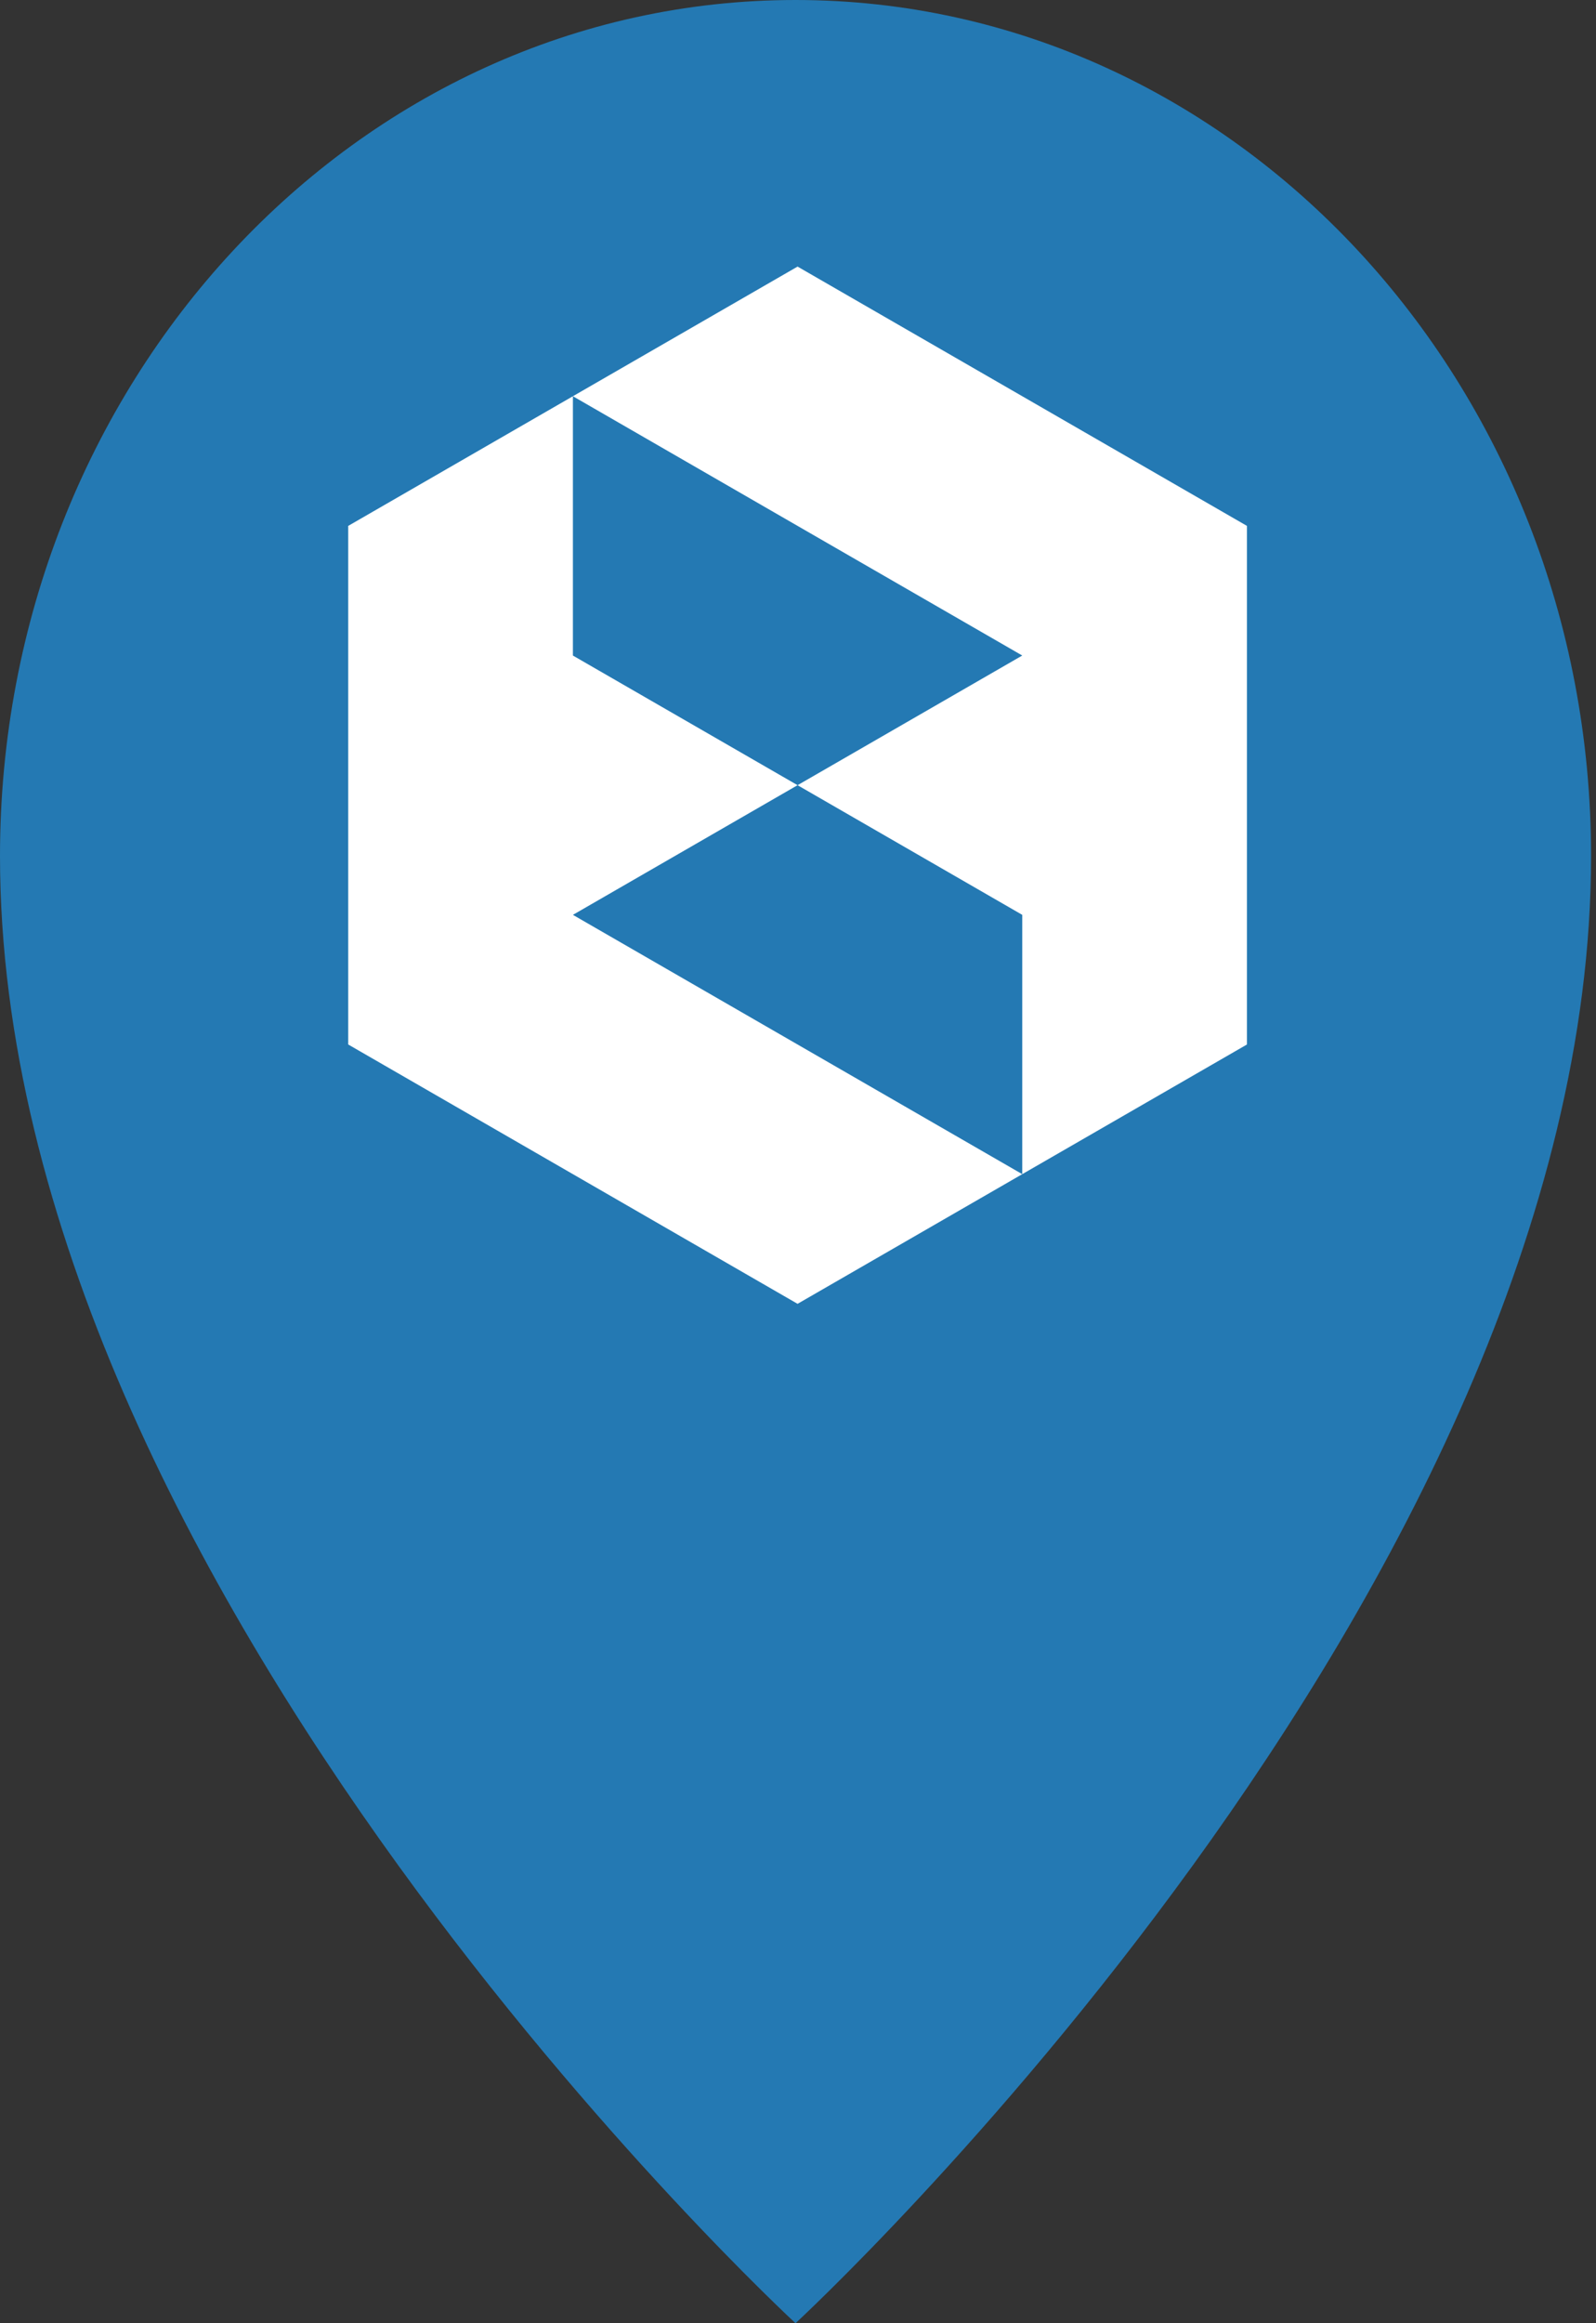 <?xml version="1.0" encoding="UTF-8"?>
<svg width="55px" height="80px" viewBox="0 0 55 80" version="1.1" xmlns="http://www.w3.org/2000/svg" xmlns:xlink="http://www.w3.org/1999/xlink">
    <rect x="0" y="0" width="55" height="80" fill="#333333" stroke="none"/>
    <!-- Generator: Sketch 41.2 (35397) - http://www.bohemiancoding.com/sketch -->
    <title>poi</title>
    <desc>Created with Sketch.</desc>
    <defs></defs>
    <g id="Page-1" stroke="none" stroke-width="1" fill="none" fill-rule="evenodd">
        <g id="poi">
            <g id="ottoboni.fi">
                <g id="Contact-Desktop">
                    <g id="map">
                        <g id="poi">
                            <path d="M54.83,29.474 C54.83,54.737 27.415,80 27.415,80 C27.415,80 -0,54.737 -0,29.474 C-0,13.196 12.274,-0 27.415,-0 C42.556,-0 54.83,13.196 54.83,29.474" id="Fill-1" fill="#2479B3"></path>
                            <g id="ICON-Copy-2" transform="translate(12, 9)" fill="#FFFFFF">
                                <polygon id="Fill-1" points="15.485 0.18 7.743 4.644 15.485 9.109 23.228 13.573 15.485 18.038 23.228 22.503 23.228 31.432 30.971 26.967 30.971 9.109 23.228 4.644"></polygon>
                                <polygon id="Fill-2" points="0 9.109 0 26.967 7.743 31.432 15.485 35.897 23.228 31.432 15.485 26.967 7.743 22.503 15.485 18.038 7.743 13.574 7.743 13.573 7.743 4.644"></polygon>
                            </g>
                        </g>
                    </g>
                </g>
            </g>
        </g>
    </g>
</svg>